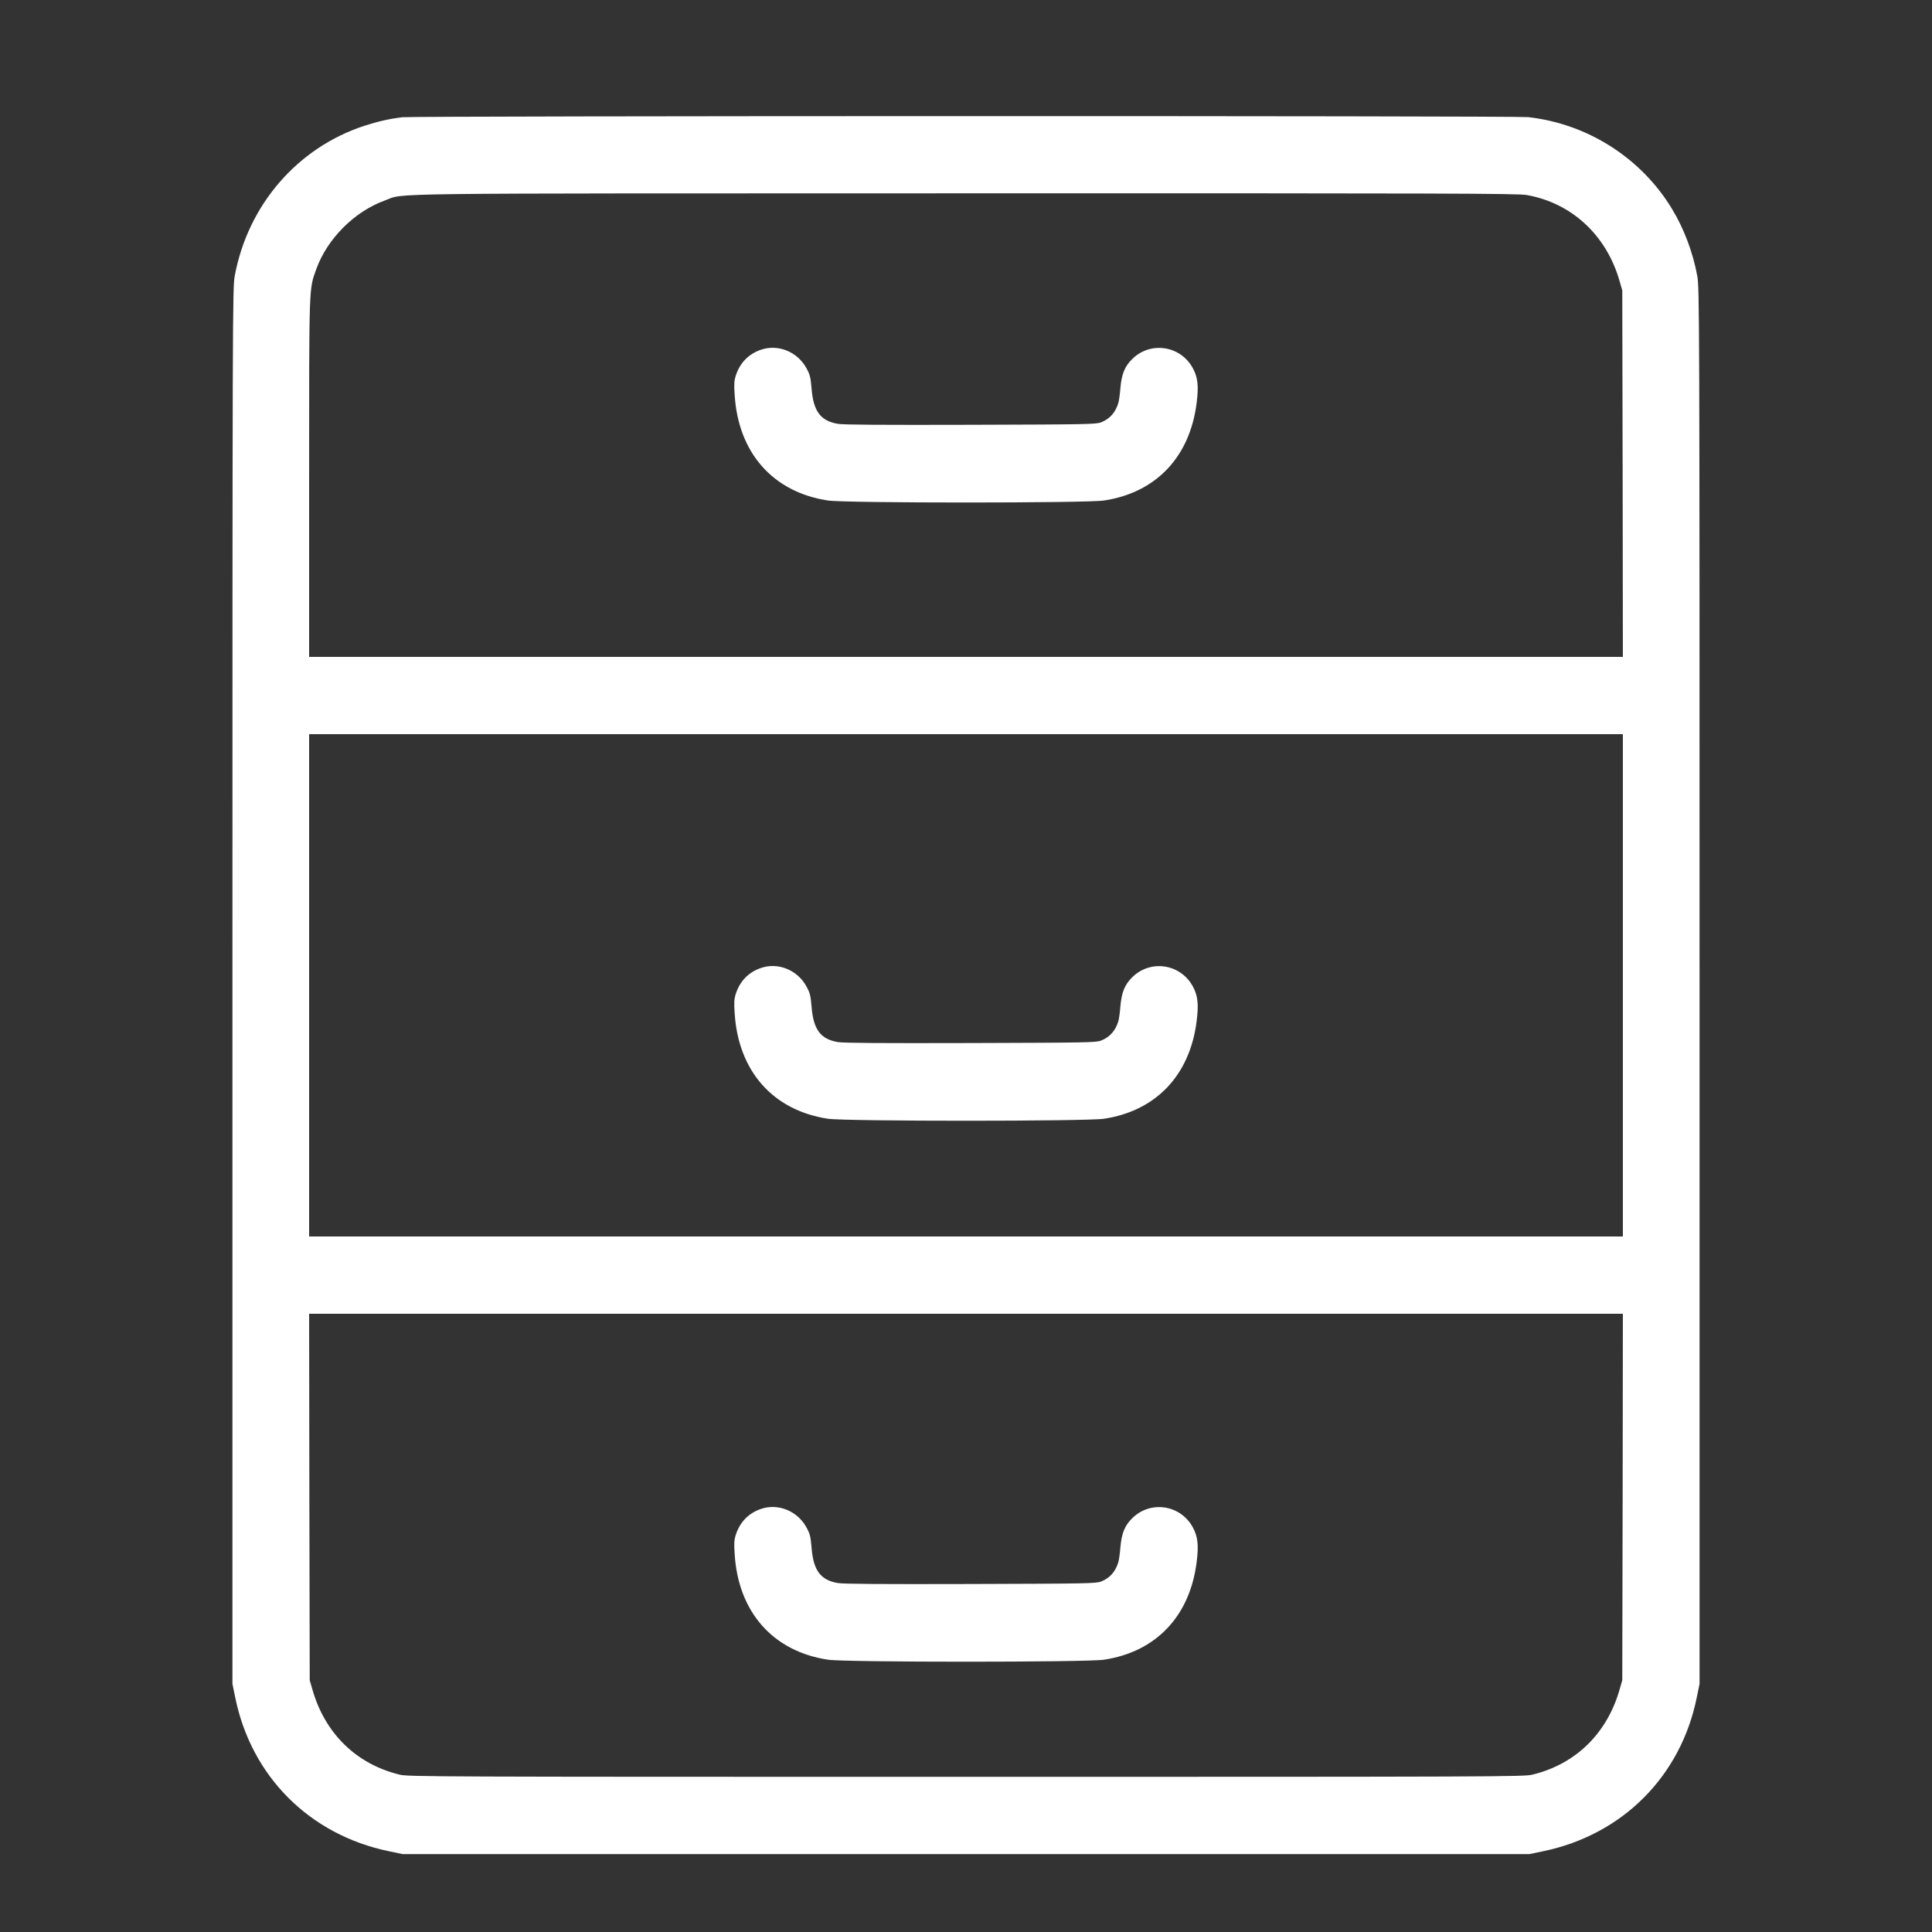 <?xml version="1.0" standalone="no"?>
<!DOCTYPE svg PUBLIC "-//W3C//DTD SVG 20010904//EN"
 "http://www.w3.org/TR/2001/REC-SVG-20010904/DTD/svg10.dtd">
<svg version="1.0" xmlns="http://www.w3.org/2000/svg"
 width="1600pt" height="1600pt" viewBox="0 0 1600 1600"
 preserveAspectRatio="xMidYMid meet">
<rect x="0" y="0" width="1600" height="1600" fill="#333333" stroke="none"/>
<g transform="translate(0,1600) scale(0.1,-0.1)"
fill="#fff" stroke="none">
<path d="M3330 15029 c-100 -12 -195 -33 -310 -70 -556 -181 -967 -656 -1076
-1244 -18 -97 -19 -291 -19 -5880 l0 -5780 23 -112 c132 -654 616 -1138 1272
-1274 l115 -24 4665 0 4665 0 115 24 c656 136 1140 620 1272 1274 l23 112 0
5780 c0 5589 -1 5783 -19 5880 -36 195 -109 389 -208 553 -255 423 -700 707
-1193 762 -112 12 -9216 11 -9325 -1z m9313 -644 c372 -65 662 -333 770 -714
l22 -76 3 -1517 2 -1518 -5440 0 -5440 0 0 1479 c0 1623 -2 1561 60 1734 91
251 316 476 568 567 173 63 -184 58 4803 59 4006 1 4577 -1 4652 -14z m797
-6545 l0 -2080 -5440 0 -5440 0 0 2080 0 2080 5440 0 5440 0 0 -2080z m-2
-4237 l-3 -1518 -22 -76 c-104 -365 -364 -619 -723 -706 -72 -17 -263 -18
-4690 -18 -4427 0 -4618 1 -4690 18 -359 87 -619 341 -723 706 l-22 76 -3
1518 -2 1517 5440 0 5440 0 -2 -1517z"/>
<path d="M6300 13103 c-101 -35 -172 -108 -206 -212 -14 -43 -16 -73 -10 -159
29 -482 317 -808 773 -877 145 -22 2141 -22 2286 0 430 65 711 360 767 808 18
141 10 212 -32 289 -103 188 -353 224 -503 73 -60 -59 -86 -123 -96 -235 -4
-52 -12 -109 -17 -126 -24 -80 -71 -133 -142 -161 -42 -17 -113 -18 -1080 -21
-745 -2 -1054 0 -1102 8 -143 25 -202 104 -217 293 -8 94 -13 114 -43 169 -75
136 -236 201 -378 151z"/>
<path d="M6300 7983 c-101 -35 -172 -108 -206 -212 -14 -43 -16 -73 -10 -159
29 -482 317 -808 773 -877 145 -22 2141 -22 2286 0 430 65 711 360 767 808 18
141 10 212 -32 289 -103 188 -353 224 -503 73 -60 -59 -86 -123 -96 -235 -4
-52 -12 -109 -17 -126 -24 -80 -71 -133 -142 -161 -42 -17 -113 -18 -1080 -21
-745 -2 -1054 0 -1102 8 -143 25 -202 104 -217 293 -8 94 -13 114 -43 169 -75
136 -236 201 -378 151z"/>
<path d="M6300 3503 c-101 -35 -172 -108 -206 -212 -14 -43 -16 -73 -10 -159
29 -482 317 -808 773 -877 145 -22 2141 -22 2286 0 430 65 711 360 767 808 18
141 10 212 -32 289 -103 188 -353 224 -503 73 -60 -59 -86 -123 -96 -235 -4
-52 -12 -109 -17 -126 -24 -80 -71 -133 -142 -161 -42 -17 -113 -18 -1080 -21
-745 -2 -1054 0 -1102 8 -143 25 -202 104 -217 293 -8 94 -13 114 -43 169 -75
136 -236 201 -378 151z"/>
</g>
</svg>
